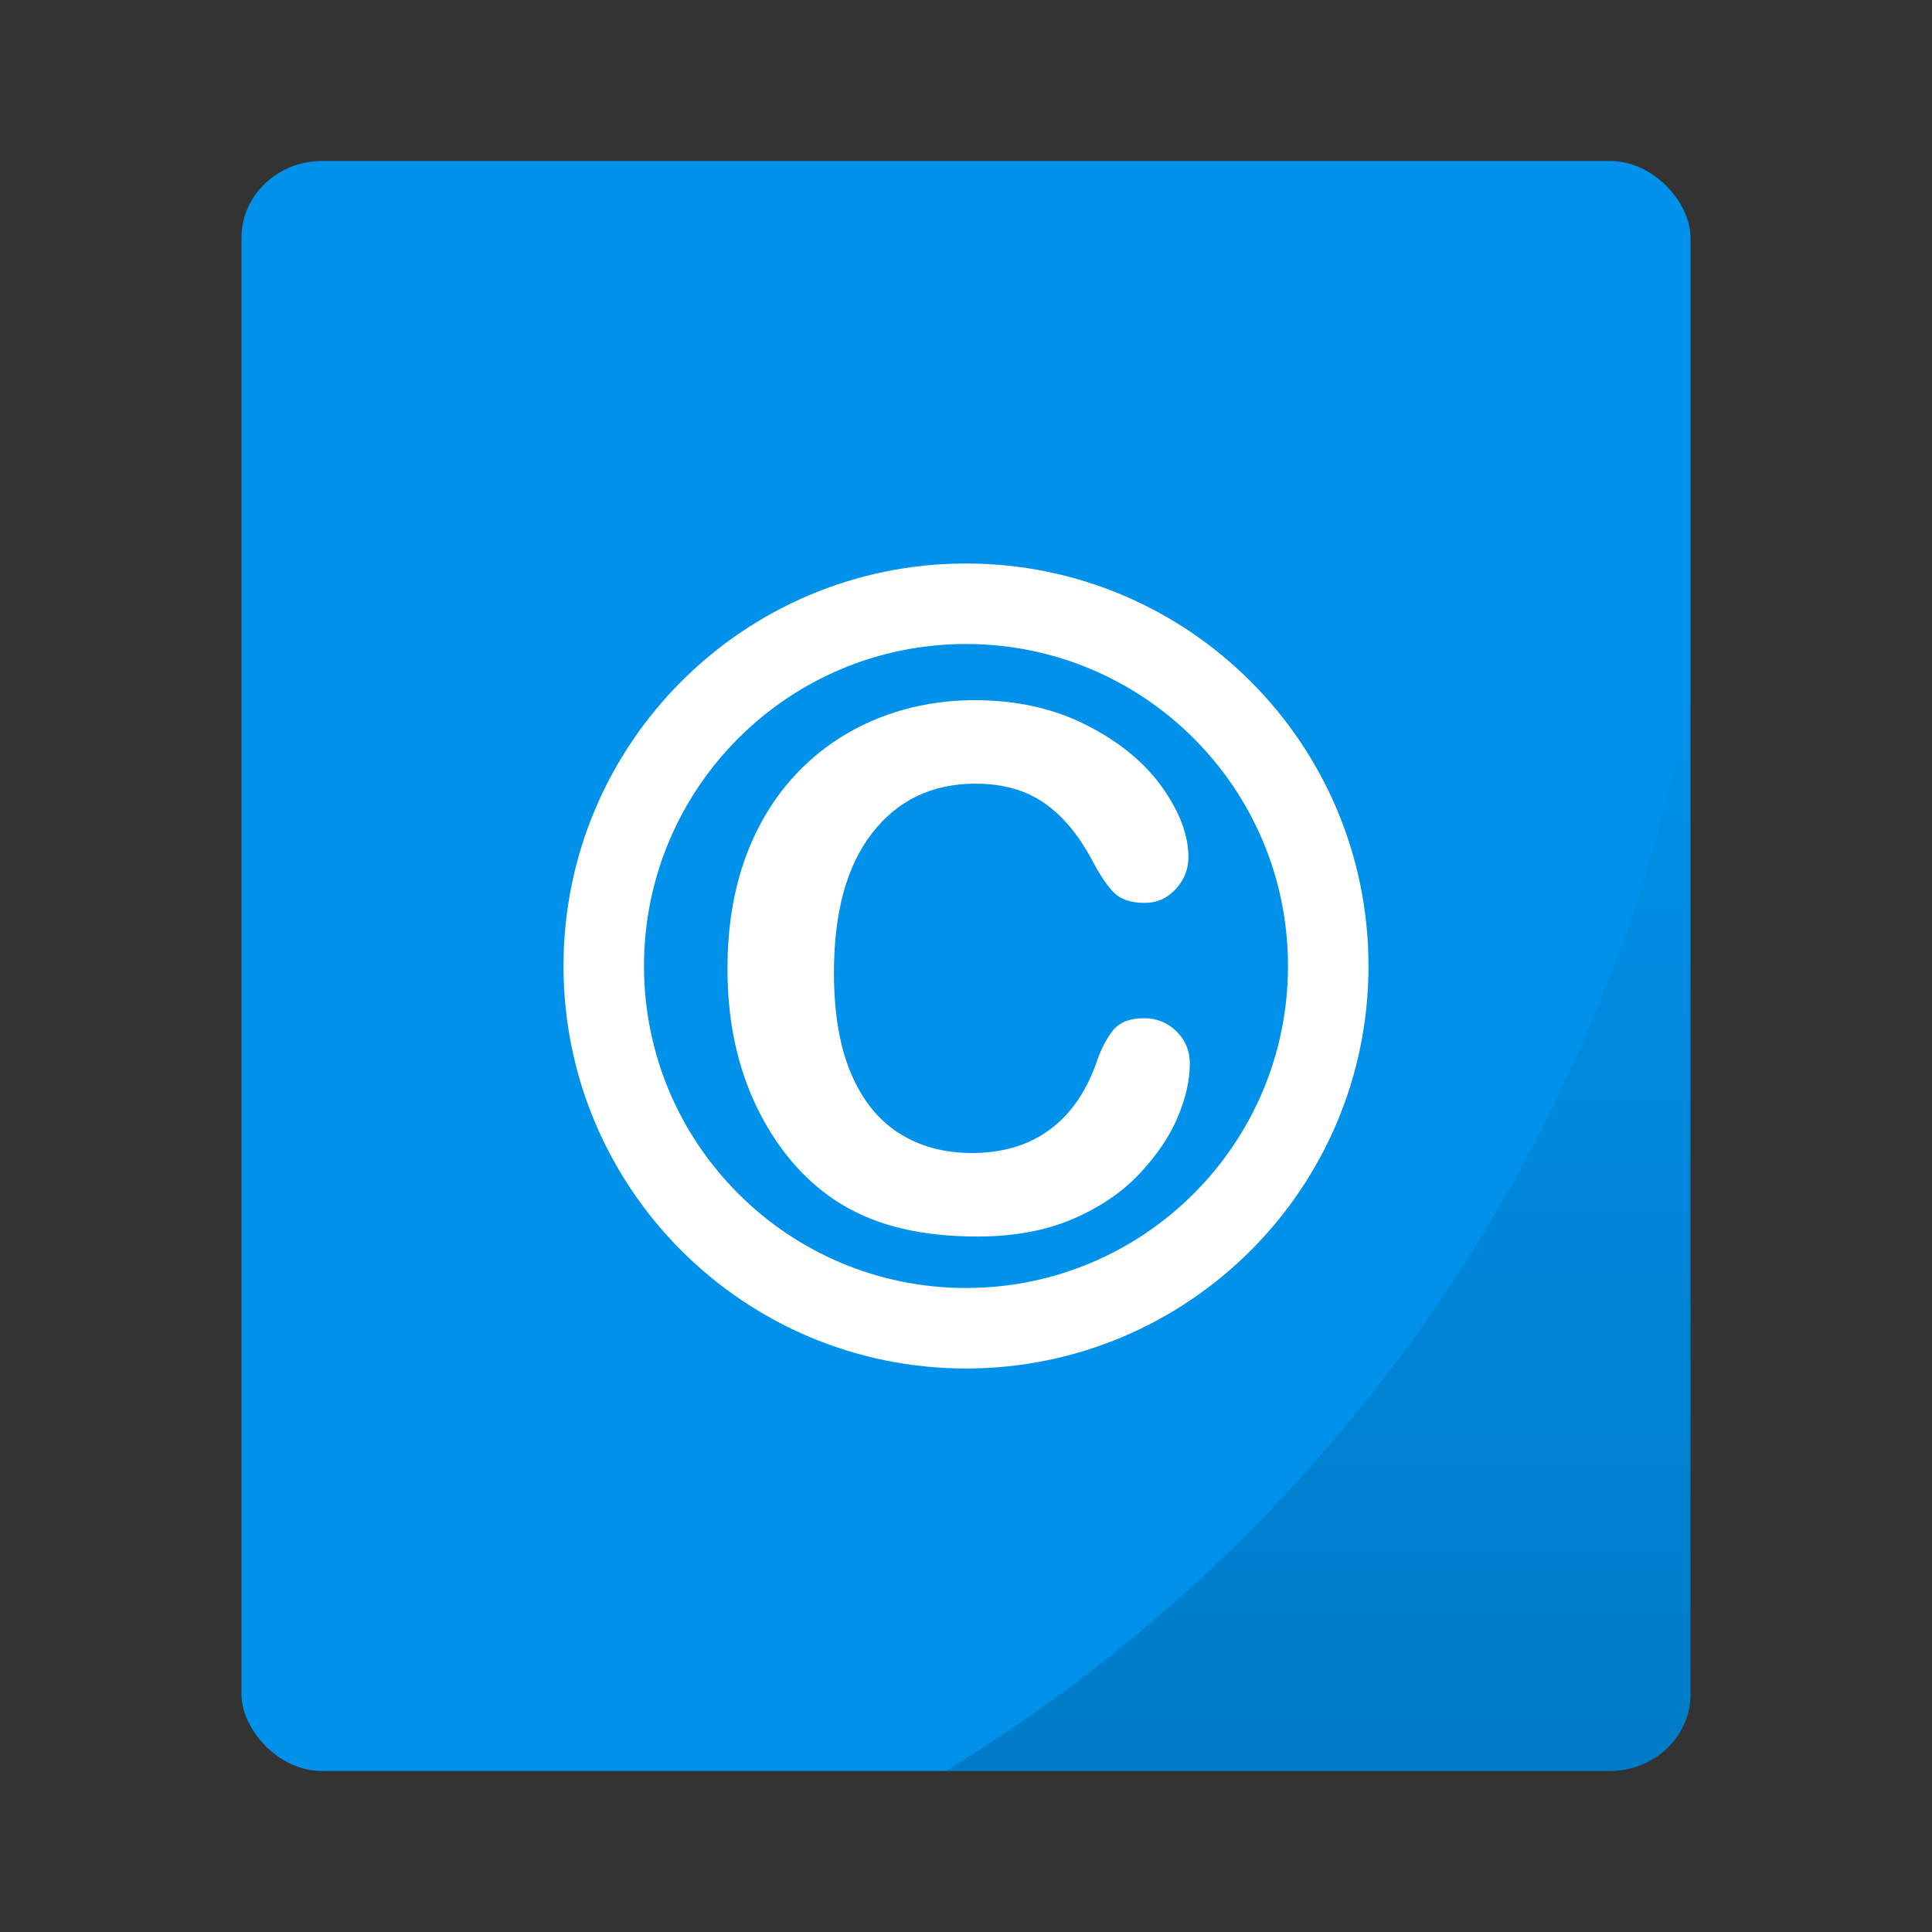 <?xml version="1.0" encoding="UTF-8" standalone="no"?>
<svg
   xmlns:dc="http://purl.org/dc/elements/1.1/"
   xmlns:cc="http://creativecommons.org/ns#"
   xmlns:rdf="http://www.w3.org/1999/02/22-rdf-syntax-ns#"
   xmlns:svg="http://www.w3.org/2000/svg"
   xmlns="http://www.w3.org/2000/svg"
   xmlns:xlink="http://www.w3.org/1999/xlink"
   xmlns:sodipodi="http://sodipodi.sourceforge.net/DTD/sodipodi-0.dtd"
   xmlns:inkscape="http://www.inkscape.org/namespaces/inkscape"
   width="48px"
   height="48px"
   viewBox="0 0 48 48"
   version="1.1"
   id="svg19"
   sodipodi:docname="text-x-copying.svg"
   inkscape:version="0.92.2 2405546, 2018-03-11">
  <rect x="0" y="0" width="48" height="48" fill="#333333" stroke="none"/>
  <sodipodi:namedview
     pagecolor="#ffffff"
     bordercolor="#666666"
     borderopacity="1"
     objecttolerance="10"
     gridtolerance="10"
     guidetolerance="10"
     inkscape:pageopacity="0"
     inkscape:pageshadow="2"
     inkscape:window-width="1920"
     inkscape:window-height="1051"
     id="namedview21"
     showgrid="false"
     inkscape:zoom="4.9166667"
     inkscape:cx="24"
     inkscape:cy="24"
     inkscape:window-x="0"
     inkscape:window-y="29"
     inkscape:window-maximized="1"
     inkscape:current-layer="svg19" />
  <!-- Generator: Sketch 41.2 (35397) - http://www.bohemiancoding.com/sketch -->
  <title
     id="title2">text-x-copying</title>
  <desc
     id="desc4">Created with Sketch.</desc>
  <g
     id="g829">
    <rect
       rx="2"
       ry="1.905"
       y="4"
       x="6"
       height="40"
       width="36"
       id="rect834"
       style="opacity:1;fill:#0091ea;fill-opacity:1;stroke:none;stroke-width:0.926;stroke-linecap:round;stroke-linejoin:round;stroke-miterlimit:4;stroke-dasharray:none;stroke-opacity:0.059;paint-order:markers stroke fill" />
    <path
       inkscape:connector-curvature="0"
       id="rect866"
       d="M 42,17.242 A 40,40 0 0 1 23.494,44 H 40 c 1.108,0 2,-0.849 2,-1.904 z"
       style="opacity:0.15;fill:url(#linearGradient877);fill-opacity:1;stroke:none;stroke-width:0.926;stroke-linecap:round;stroke-linejoin:round;stroke-miterlimit:4;stroke-dasharray:none;stroke-opacity:0.059;paint-order:markers stroke fill" />
  </g>
  <defs
     id="defs11">
    <linearGradient
       inkscape:collect="always"
       xlink:href="#linearGradient875"
       id="linearGradient877"
       x1="32.747"
       y1="44"
       x2="32.747"
       y2="17.242"
       gradientUnits="userSpaceOnUse" />
    <linearGradient
       inkscape:collect="always"
       id="linearGradient875">
      <stop
         style="stop-color:#000000;stop-opacity:1;"
         offset="0"
         id="stop871" />
      <stop
         style="stop-color:#000000;stop-opacity:0;"
         offset="1"
         id="stop873" />
    </linearGradient>
  </defs>
  <g
     id="Page-1"
     transform="translate(-0.5,-1)"
     style="fill:none;fill-rule:evenodd;stroke:none;stroke-width:1">
    <g
       id="text-x-copying">
      <path
         d="m 30.06,27.431 c 0,0.41 -0.101,0.854 -0.303,1.332 -0.202,0.478 -0.52,0.946 -0.954,1.406 -0.434,0.46 -0.987,0.833 -1.661,1.121 -0.674,0.287 -1.459,0.431 -2.355,0.431 -0.68,0 -1.298,-0.064 -1.854,-0.193 -0.557,-0.129 -1.062,-0.33 -1.516,-0.602 -0.454,-0.272 -0.872,-0.631 -1.252,-1.077 -0.34,-0.404 -0.63,-0.857 -0.87,-1.358 -0.24,-0.501 -0.42,-1.036 -0.541,-1.604 -0.12,-0.568 -0.18,-1.172 -0.18,-1.811 0,-1.037 0.151,-1.966 0.453,-2.786 0.302,-0.82 0.734,-1.522 1.296,-2.105 0.563,-0.583 1.222,-1.027 1.978,-1.332 0.756,-0.305 1.562,-0.457 2.417,-0.457 1.043,0 1.972,0.208 2.786,0.624 0.814,0.416 1.438,0.93 1.872,1.542 0.434,0.612 0.65,1.191 0.65,1.736 0,0.299 -0.105,0.562 -0.316,0.791 -0.211,0.229 -0.466,0.343 -0.765,0.343 -0.334,0 -0.584,-0.079 -0.751,-0.237 -0.167,-0.158 -0.353,-0.431 -0.558,-0.817 -0.34,-0.639 -0.74,-1.116 -1.2,-1.433 -0.46,-0.316 -1.027,-0.475 -1.701,-0.475 -1.072,0 -1.926,0.407 -2.562,1.222 -0.636,0.814 -0.954,1.972 -0.954,3.472 0,1.002 0.141,1.835 0.422,2.5 0.281,0.665 0.68,1.162 1.195,1.49 0.516,0.328 1.119,0.492 1.811,0.492 0.75,0 1.384,-0.186 1.903,-0.558 0.519,-0.372 0.91,-0.918 1.173,-1.639 0.111,-0.34 0.249,-0.617 0.413,-0.831 0.164,-0.214 0.428,-0.321 0.791,-0.321 0.311,0 0.577,0.108 0.8,0.325 0.223,0.217 0.334,0.486 0.334,0.809 z"
         id="C"
         inkscape:connector-curvature="0"
         style="fill:#ffffff" />
      <path
         d="m 24.5,35 c 5.523,0 10,-4.477 10,-10 0,-5.523 -4.477,-10 -10,-10 -5.523,0 -10,4.477 -10,10 0,5.523 4.477,10 10,10 z m 0,-2 c -4.418,0 -8,-3.582 -8,-8 0,-4.418 3.582,-8 8,-8 4.418,0 8,3.582 8,8 0,4.418 -3.582,8 -8,8 z"
         id="Oval-2"
         inkscape:connector-curvature="0"
         style="fill:#ffffff" />
    </g>
  </g>
</svg>
